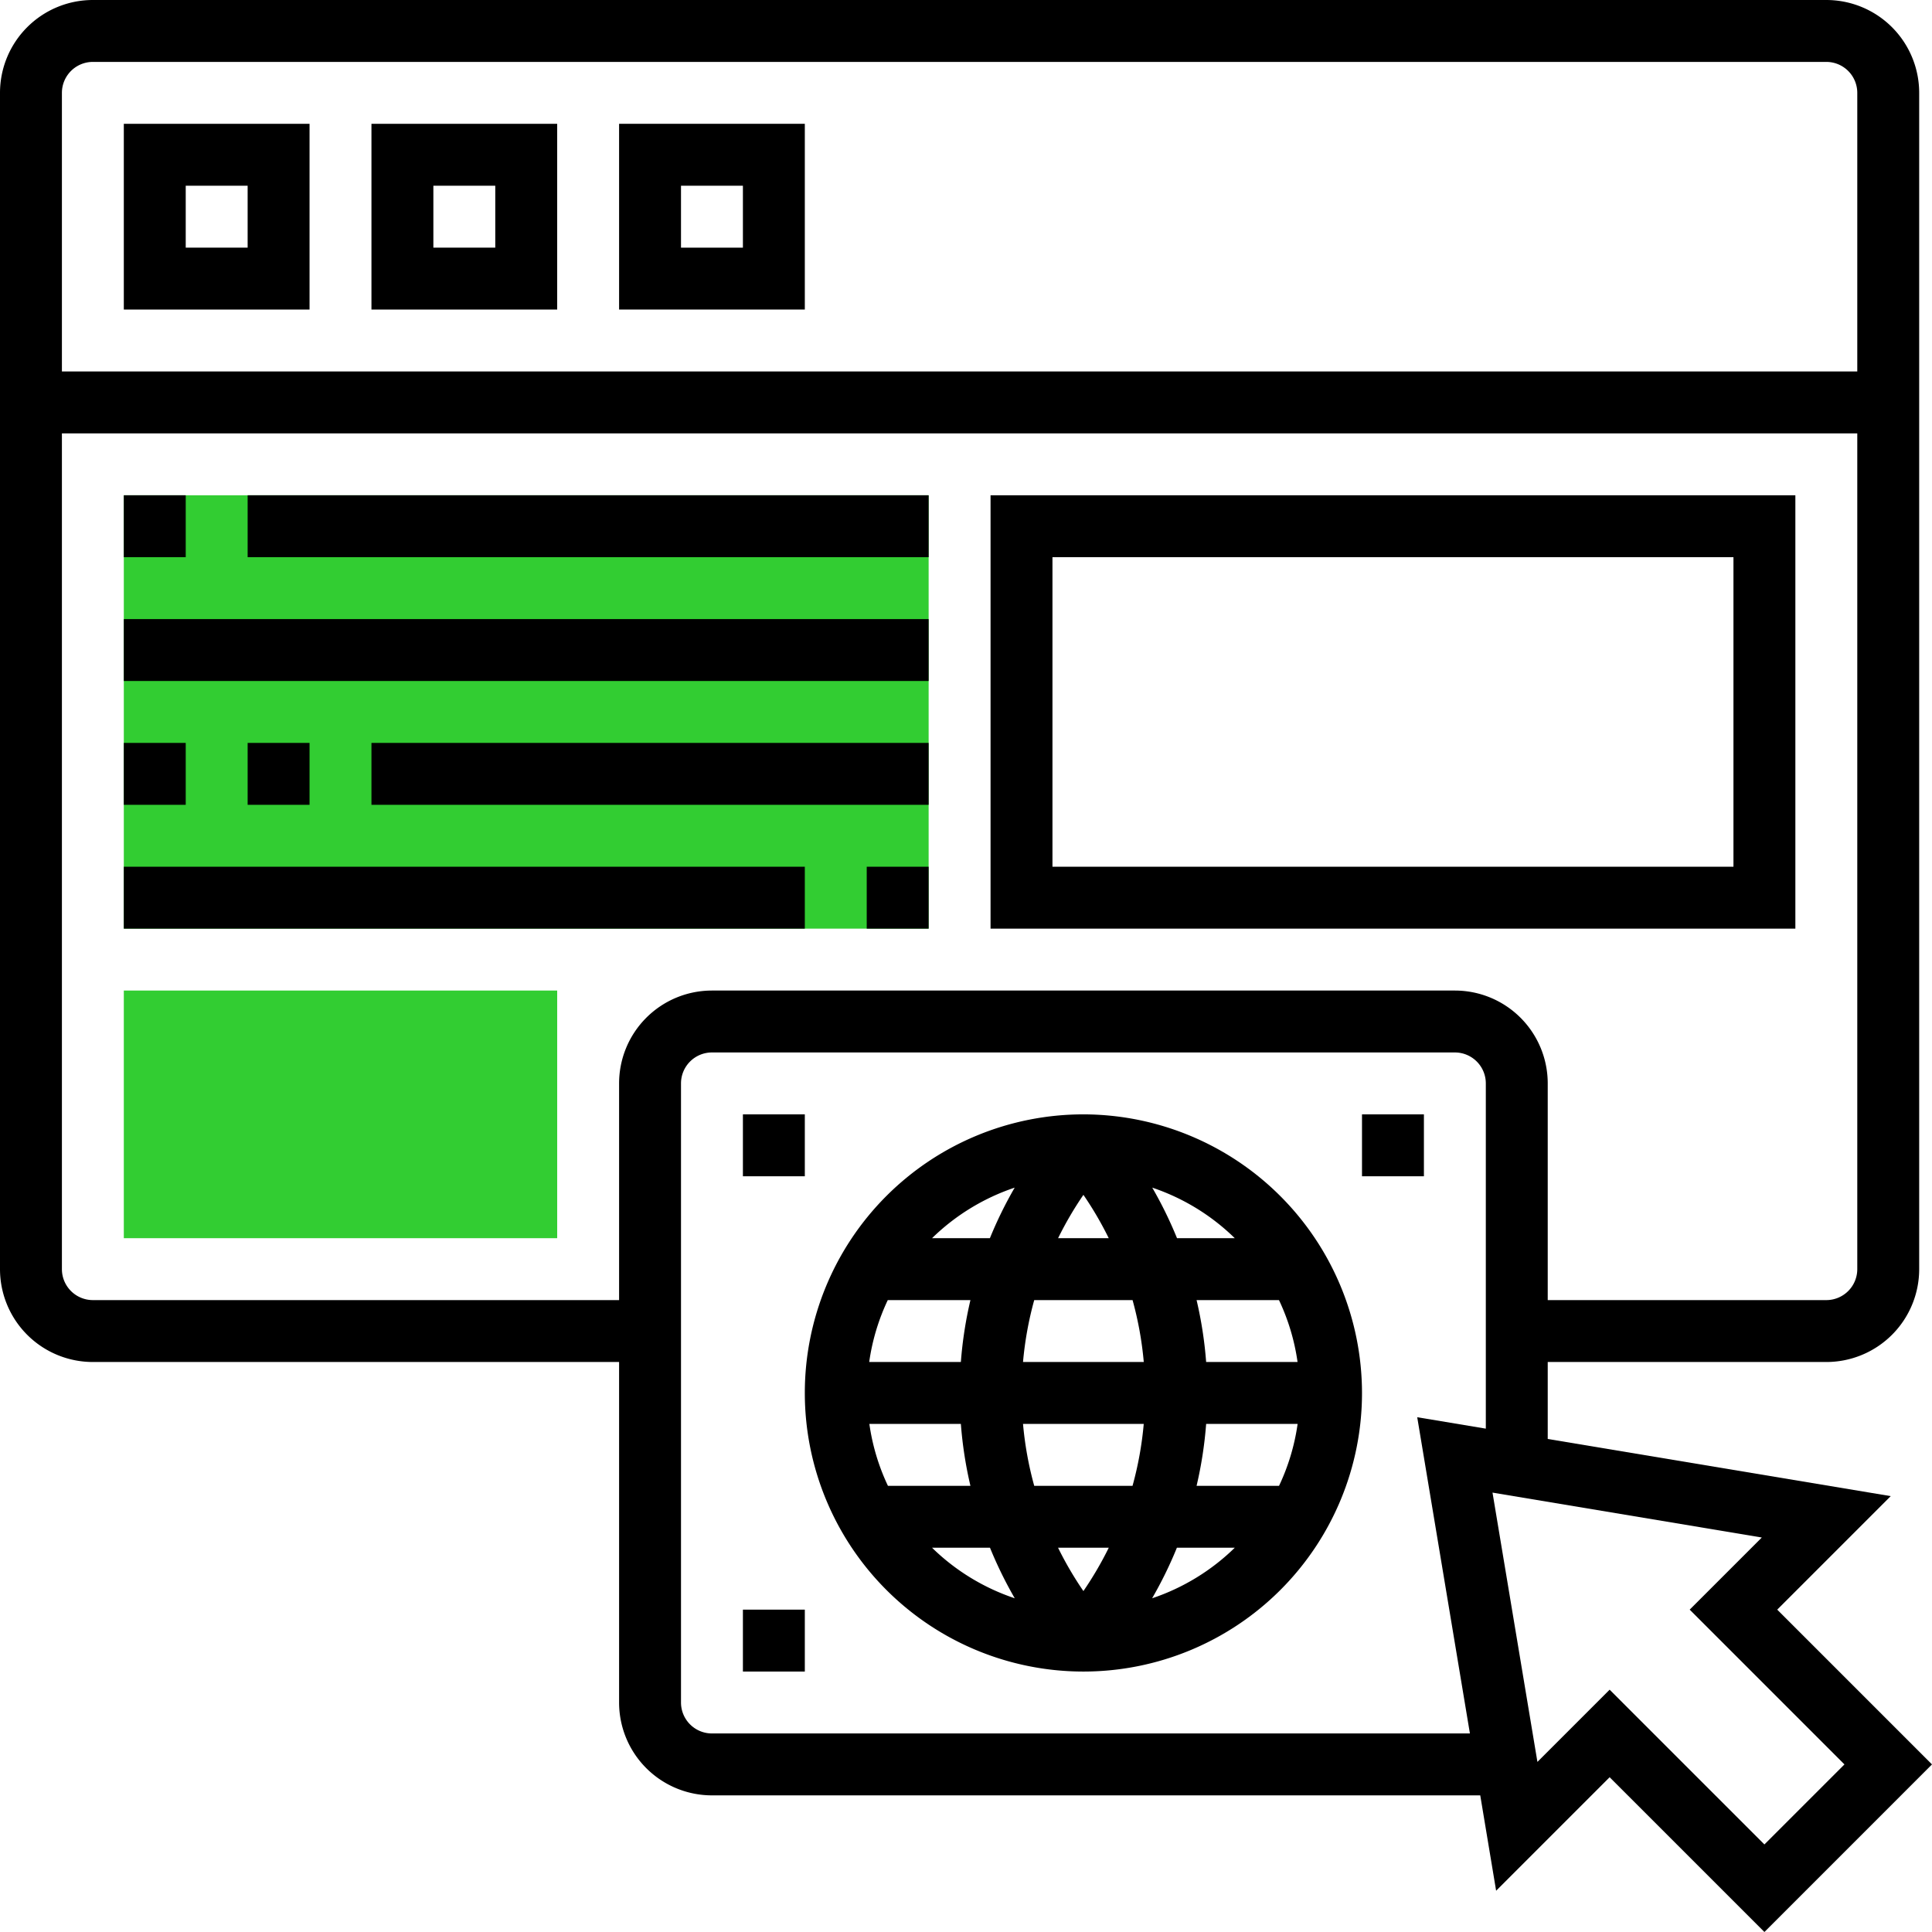 <svg xmlns="http://www.w3.org/2000/svg" width="62.414" height="62.414" viewBox="0 0 62.414 62.414">
  <g id="seller_microsite" transform="translate(-1 -1)">
    <g id="Group_37905" data-name="Group 37905">
      <path id="Path_50145" data-name="Path 50145" d="M5,17H31V31H5Z" fill="#32cd32"/>
    </g>
    <g id="Group_37907" data-name="Group 37907">
      <g id="Group_37906" data-name="Group 37906">
        <path id="Path_50146" data-name="Path 50146" d="M19,41H5V33H19Z" fill="#32cd32"/>
      </g>
    </g>
    <g id="Group_37908" data-name="Group 37908">
      <path id="Path_50147" data-name="Path 50147" d="M36,37a9,9,0,1,0,9,9A9.011,9.011,0,0,0,36,37ZM34.411,49a11.214,11.214,0,0,1-.362-2h3.9a11.214,11.214,0,0,1-.362,2Zm2.408,2A11.3,11.3,0,0,1,36,52.4a11.292,11.292,0,0,1-.819-1.4Zm-2.77-6a11.214,11.214,0,0,1,.362-2h3.177a11.214,11.214,0,0,1,.362,2Zm1.133-4A11.3,11.3,0,0,1,36,39.6a11.175,11.175,0,0,1,.818,1.4Zm-2.2,0H31.11a7.009,7.009,0,0,1,2.67-1.633A13.246,13.246,0,0,0,32.979,41Zm-.632,2a13.072,13.072,0,0,0-.309,2H29.08a6.937,6.937,0,0,1,.6-2Zm-.309,4a13.073,13.073,0,0,0,.309,2H29.685a6.937,6.937,0,0,1-.6-2Zm.941,4a13.246,13.246,0,0,0,.8,1.633A7,7,0,0,1,31.11,51Zm6.042,0H40.89a7.009,7.009,0,0,1-2.67,1.633,13.246,13.246,0,0,0,.8-1.633Zm.632-2a13.072,13.072,0,0,0,.309-2H42.92a6.937,6.937,0,0,1-.6,2Zm.309-4a13.073,13.073,0,0,0-.309-2h2.662a6.937,6.937,0,0,1,.6,2Zm-.941-4a13.246,13.246,0,0,0-.8-1.633A7,7,0,0,1,40.89,41Z"/>
      <path id="Path_50148" data-name="Path 50148" d="M58.414,53l3.667-3.667L51,47.486V45h9a3,3,0,0,0,3-3V4a3,3,0,0,0-3-3H4A3,3,0,0,0,1,4V42a3,3,0,0,0,3,3H21V56a3,3,0,0,0,3,3H48.82l.513,3.081L53,58.414l5,5L63.414,58ZM4,3H60a1,1,0,0,1,1,1v9H3V4A1,1,0,0,1,4,3ZM4,43a1,1,0,0,1-1-1V15H61V42a1,1,0,0,1-1,1H51V36a3,3,0,0,0-3-3H24a3,3,0,0,0-3,3v7ZM24,57a1,1,0,0,1-1-1V36a1,1,0,0,1,1-1H48a1,1,0,0,1,1,1V47.153l-2.216-.369L48.486,57Zm29-1.414-2.333,2.333-1.451-8.7,8.7,1.451L55.586,53l5,5L58,60.586Z"/>
      <path id="Path_50149" data-name="Path 50149" d="M11,5H5v6h6ZM9,9H7V7H9Z"/>
      <path id="Path_50150" data-name="Path 50150" d="M19,5H13v6h6ZM17,9H15V7h2Z"/>
      <path id="Path_50151" data-name="Path 50151" d="M27,5H21v6h6ZM25,9H23V7h2Z"/>
      <path id="Path_50152" data-name="Path 50152" d="M59,17H33V31H59ZM57,29H35V19H57Z"/>
      <path id="Path_50153" data-name="Path 50153" d="M5,17H7v2H5Z"/>
      <path id="Path_50154" data-name="Path 50154" d="M9,17H31v2H9Z"/>
      <path id="Path_50155" data-name="Path 50155" d="M5,21H31v2H5Z"/>
      <path id="Path_50156" data-name="Path 50156" d="M9,25h2v2H9Z"/>
      <path id="Path_50157" data-name="Path 50157" d="M5,25H7v2H5Z"/>
      <path id="Path_50158" data-name="Path 50158" d="M13,25H31v2H13Z"/>
      <path id="Path_50159" data-name="Path 50159" d="M29,29h2v2H29Z"/>
      <path id="Path_50160" data-name="Path 50160" d="M5,29H27v2H5Z"/>
      <path id="Path_50161" data-name="Path 50161" d="M25,37h2v2H25Z"/>
      <path id="Path_50162" data-name="Path 50162" d="M45,37h2v2H45Z"/>
      <path id="Path_50163" data-name="Path 50163" d="M25,53h2v2H25Z"/>
    </g>
  </g>
</svg>
